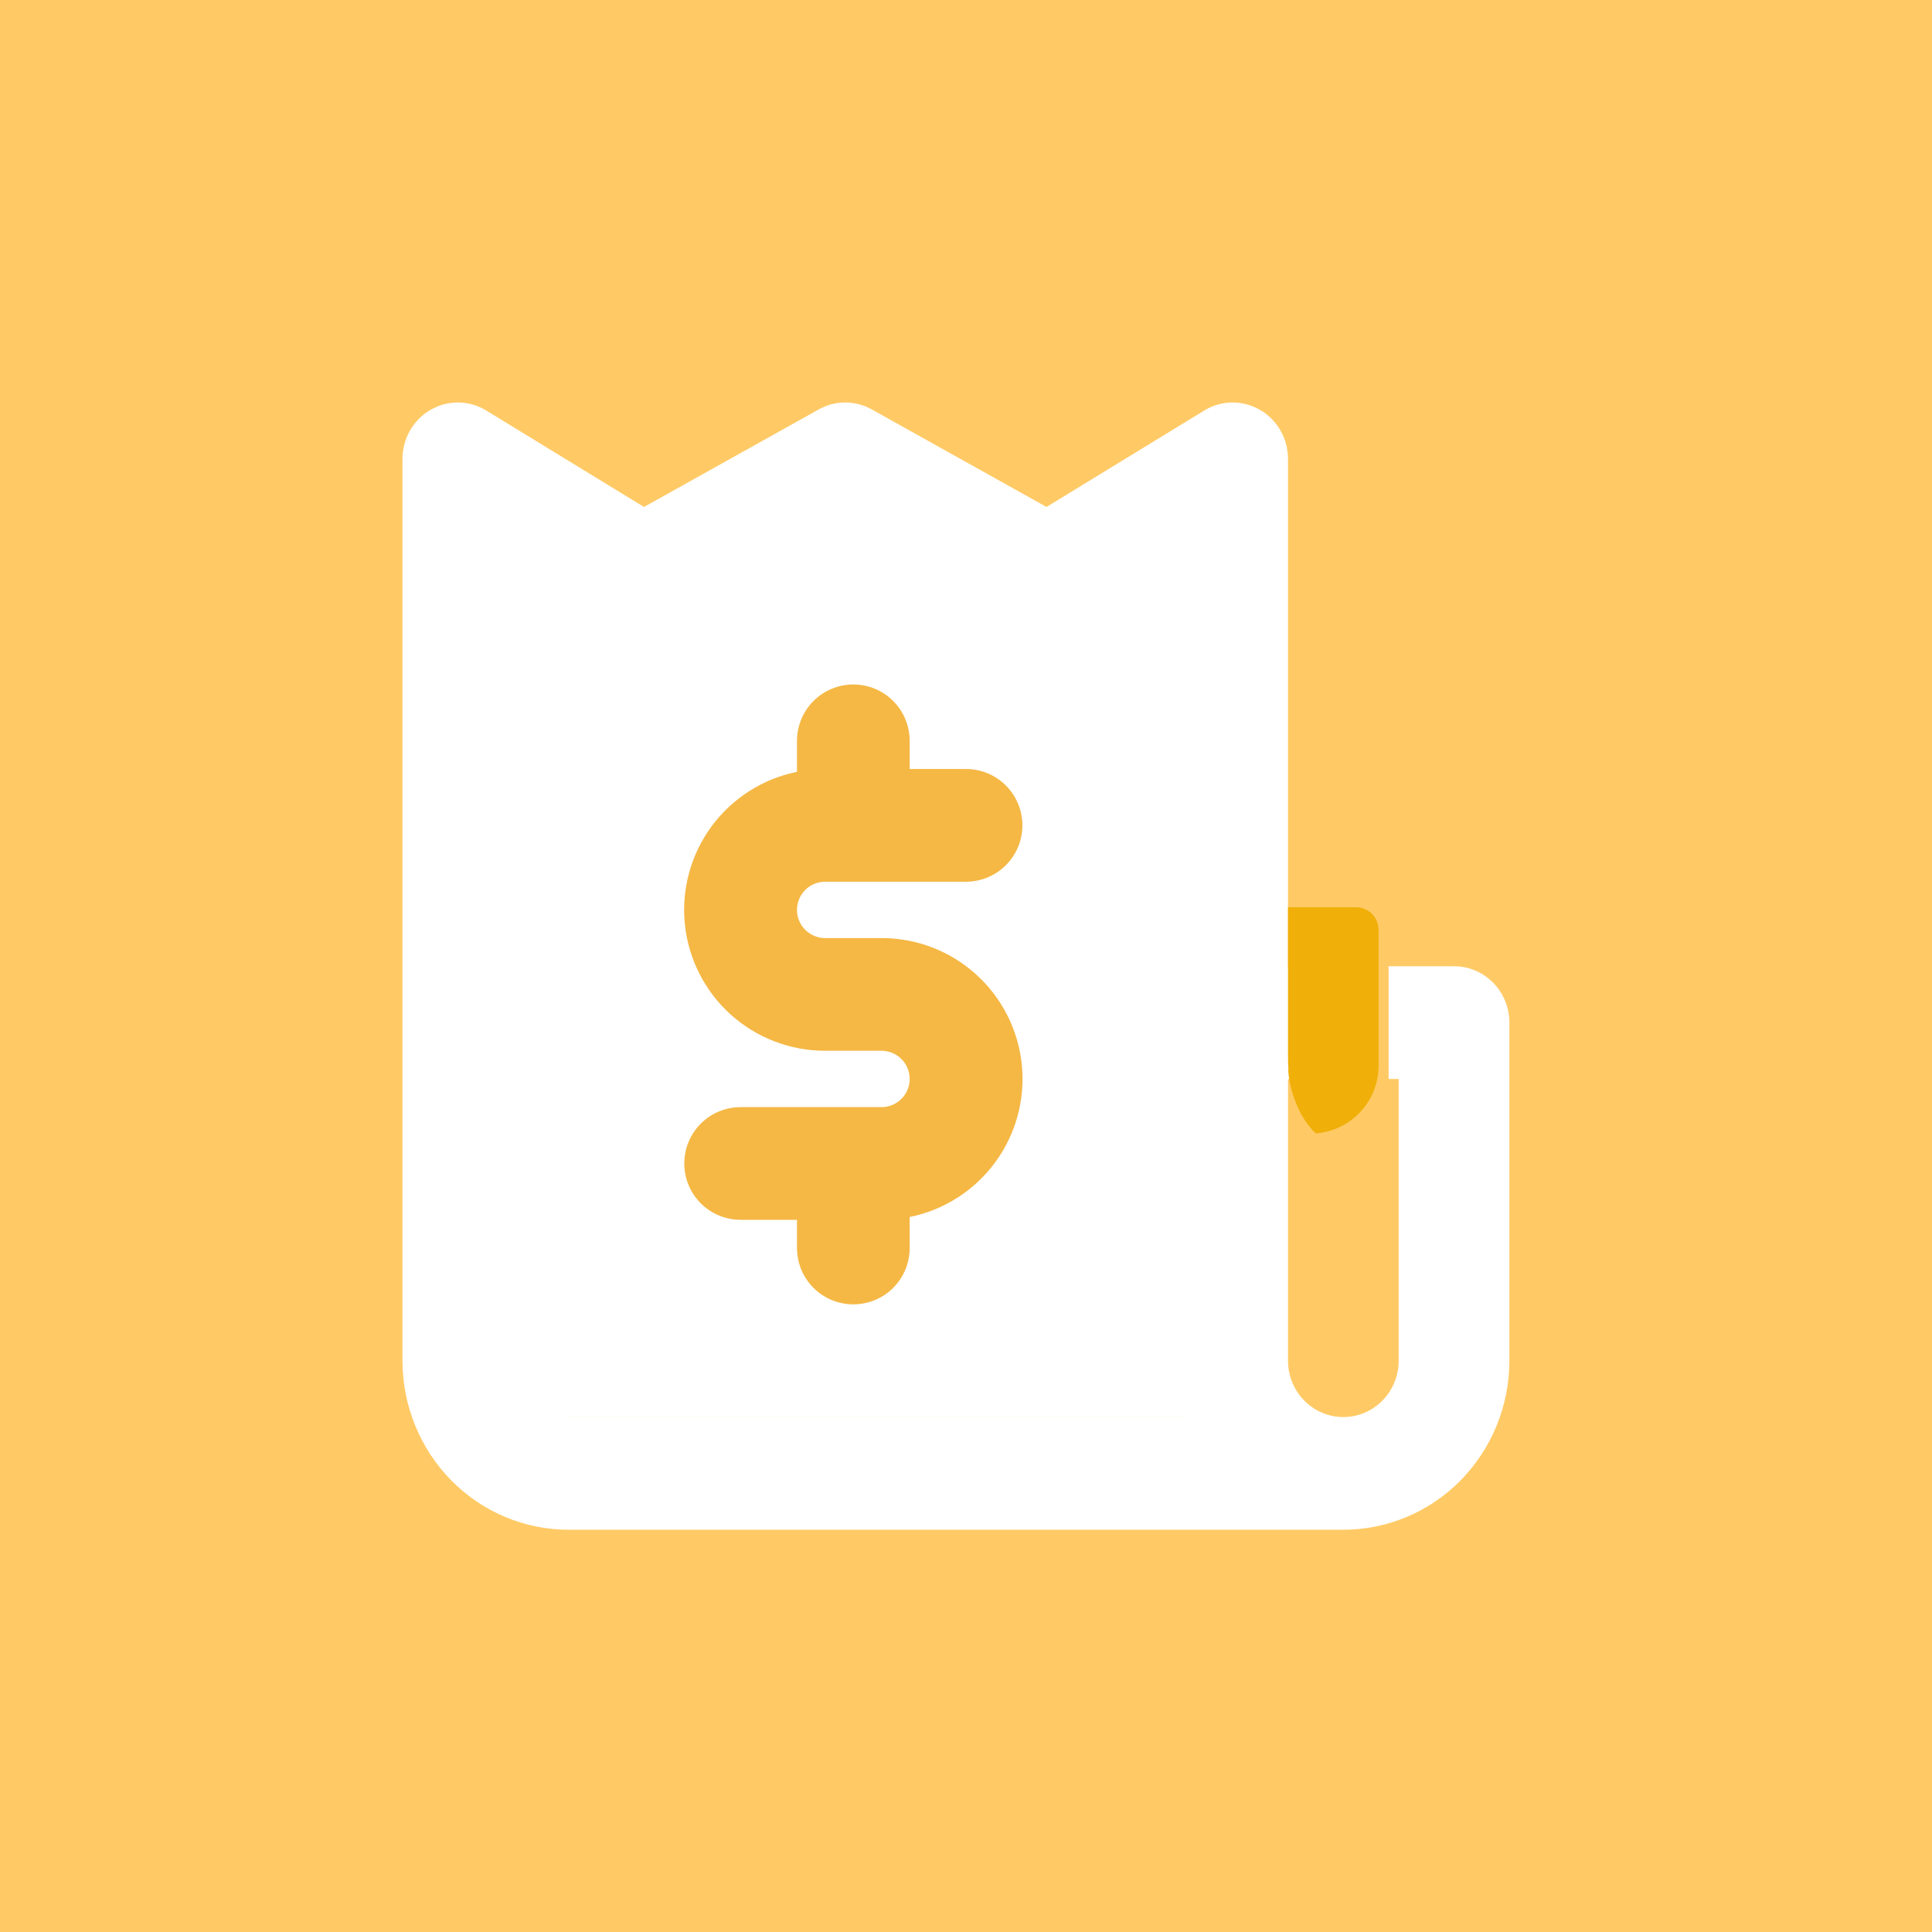 <svg width="64" height="64" viewBox="0 0 64 64" fill="none" xmlns="http://www.w3.org/2000/svg">
<rect width="64" height="64" fill="white"/>
<rect width="64" height="64" fill="#FFCA65"/>
<path fill-rule="evenodd" clip-rule="evenodd" d="M48.167 32.008H45.991C45.997 32.046 46 32.085 46 32.124V35.742H46.333V45.075C46.333 45.57 46.14 46.045 45.796 46.395C45.453 46.745 44.986 46.942 44.5 46.942C44.014 46.942 43.547 46.745 43.204 46.395C42.86 46.045 42.667 45.57 42.667 45.075V35.742H43.2V32.474V32.008H42.667V15.207C42.668 14.879 42.584 14.555 42.423 14.27C42.262 13.985 42.03 13.748 41.75 13.584C41.471 13.42 41.155 13.333 40.833 13.333C40.511 13.333 40.195 13.42 39.917 13.584L34.667 16.794L28.917 13.584C28.638 13.42 28.322 13.333 28 13.333C27.678 13.333 27.362 13.42 27.083 13.584L21.333 16.794L16.083 13.584C15.805 13.42 15.489 13.333 15.167 13.333C14.845 13.333 14.529 13.42 14.25 13.584C13.97 13.748 13.738 13.985 13.577 14.27C13.416 14.555 13.332 14.879 13.333 15.207V45.075C13.333 46.56 13.913 47.985 14.944 49.035C15.976 50.085 17.375 50.675 18.833 50.675H44.5C45.959 50.675 47.358 50.085 48.389 49.035C49.42 47.985 50 46.56 50 45.075V33.875C50 33.38 49.807 32.905 49.463 32.555C49.119 32.205 48.653 32.008 48.167 32.008ZM18.799 46.941C18.81 46.942 18.822 46.942 18.833 46.942H39.33C39.33 46.942 39.33 46.942 39.33 46.941H18.799Z" fill="white"/>
<path d="M32.001 29.208H27.334C27.087 29.208 26.849 29.306 26.674 29.481C26.499 29.656 26.401 29.894 26.401 30.141C26.401 30.389 26.499 30.626 26.674 30.801C26.849 30.976 27.087 31.075 27.334 31.075H29.201C30.358 31.073 31.475 31.502 32.334 32.278C33.193 33.054 33.733 34.121 33.849 35.273C33.965 36.424 33.65 37.578 32.963 38.509C32.277 39.441 31.269 40.085 30.134 40.315V41.342C30.134 41.837 29.938 42.312 29.588 42.662C29.238 43.012 28.763 43.208 28.268 43.208C27.773 43.208 27.298 43.012 26.948 42.662C26.598 42.312 26.401 41.837 26.401 41.342V40.408H24.534C24.039 40.408 23.564 40.212 23.214 39.862C22.864 39.511 22.668 39.037 22.668 38.542C22.668 38.047 22.864 37.572 23.214 37.222C23.564 36.871 24.039 36.675 24.534 36.675H29.201C29.449 36.675 29.686 36.577 29.861 36.401C30.036 36.226 30.134 35.989 30.134 35.742C30.134 35.494 30.036 35.257 29.861 35.081C29.686 34.907 29.449 34.808 29.201 34.808H27.334C26.177 34.809 25.061 34.38 24.202 33.605C23.343 32.829 22.803 31.762 22.686 30.61C22.57 29.459 22.886 28.305 23.572 27.373C24.259 26.442 25.267 25.798 26.401 25.568V24.541C26.401 24.046 26.598 23.571 26.948 23.221C27.298 22.871 27.773 22.674 28.268 22.674C28.763 22.674 29.238 22.871 29.588 23.221C29.938 23.571 30.134 24.046 30.134 24.541V25.474H32.001C32.496 25.474 32.971 25.671 33.321 26.021C33.671 26.371 33.868 26.846 33.868 27.341C33.868 27.836 33.671 28.311 33.321 28.661C32.971 29.011 32.496 29.208 32.001 29.208Z" fill="#F5B845"/>
<path fill-rule="evenodd" clip-rule="evenodd" d="M44.917 30.052H42.667V29.676H42.667V31.176V34.926V35.301C42.667 35.907 42.949 36.948 43.585 37.545C44.12 37.505 44.626 37.275 45.008 36.892C45.43 36.471 45.667 35.898 45.667 35.301V30.802C45.667 30.603 45.588 30.412 45.447 30.271C45.306 30.131 45.116 30.052 44.917 30.052ZM42.667 34.974V35.301C42.667 35.361 42.674 35.42 42.687 35.477C42.669 35.289 42.667 35.112 42.667 34.974Z" fill="#F0AF09"/>
</svg>
